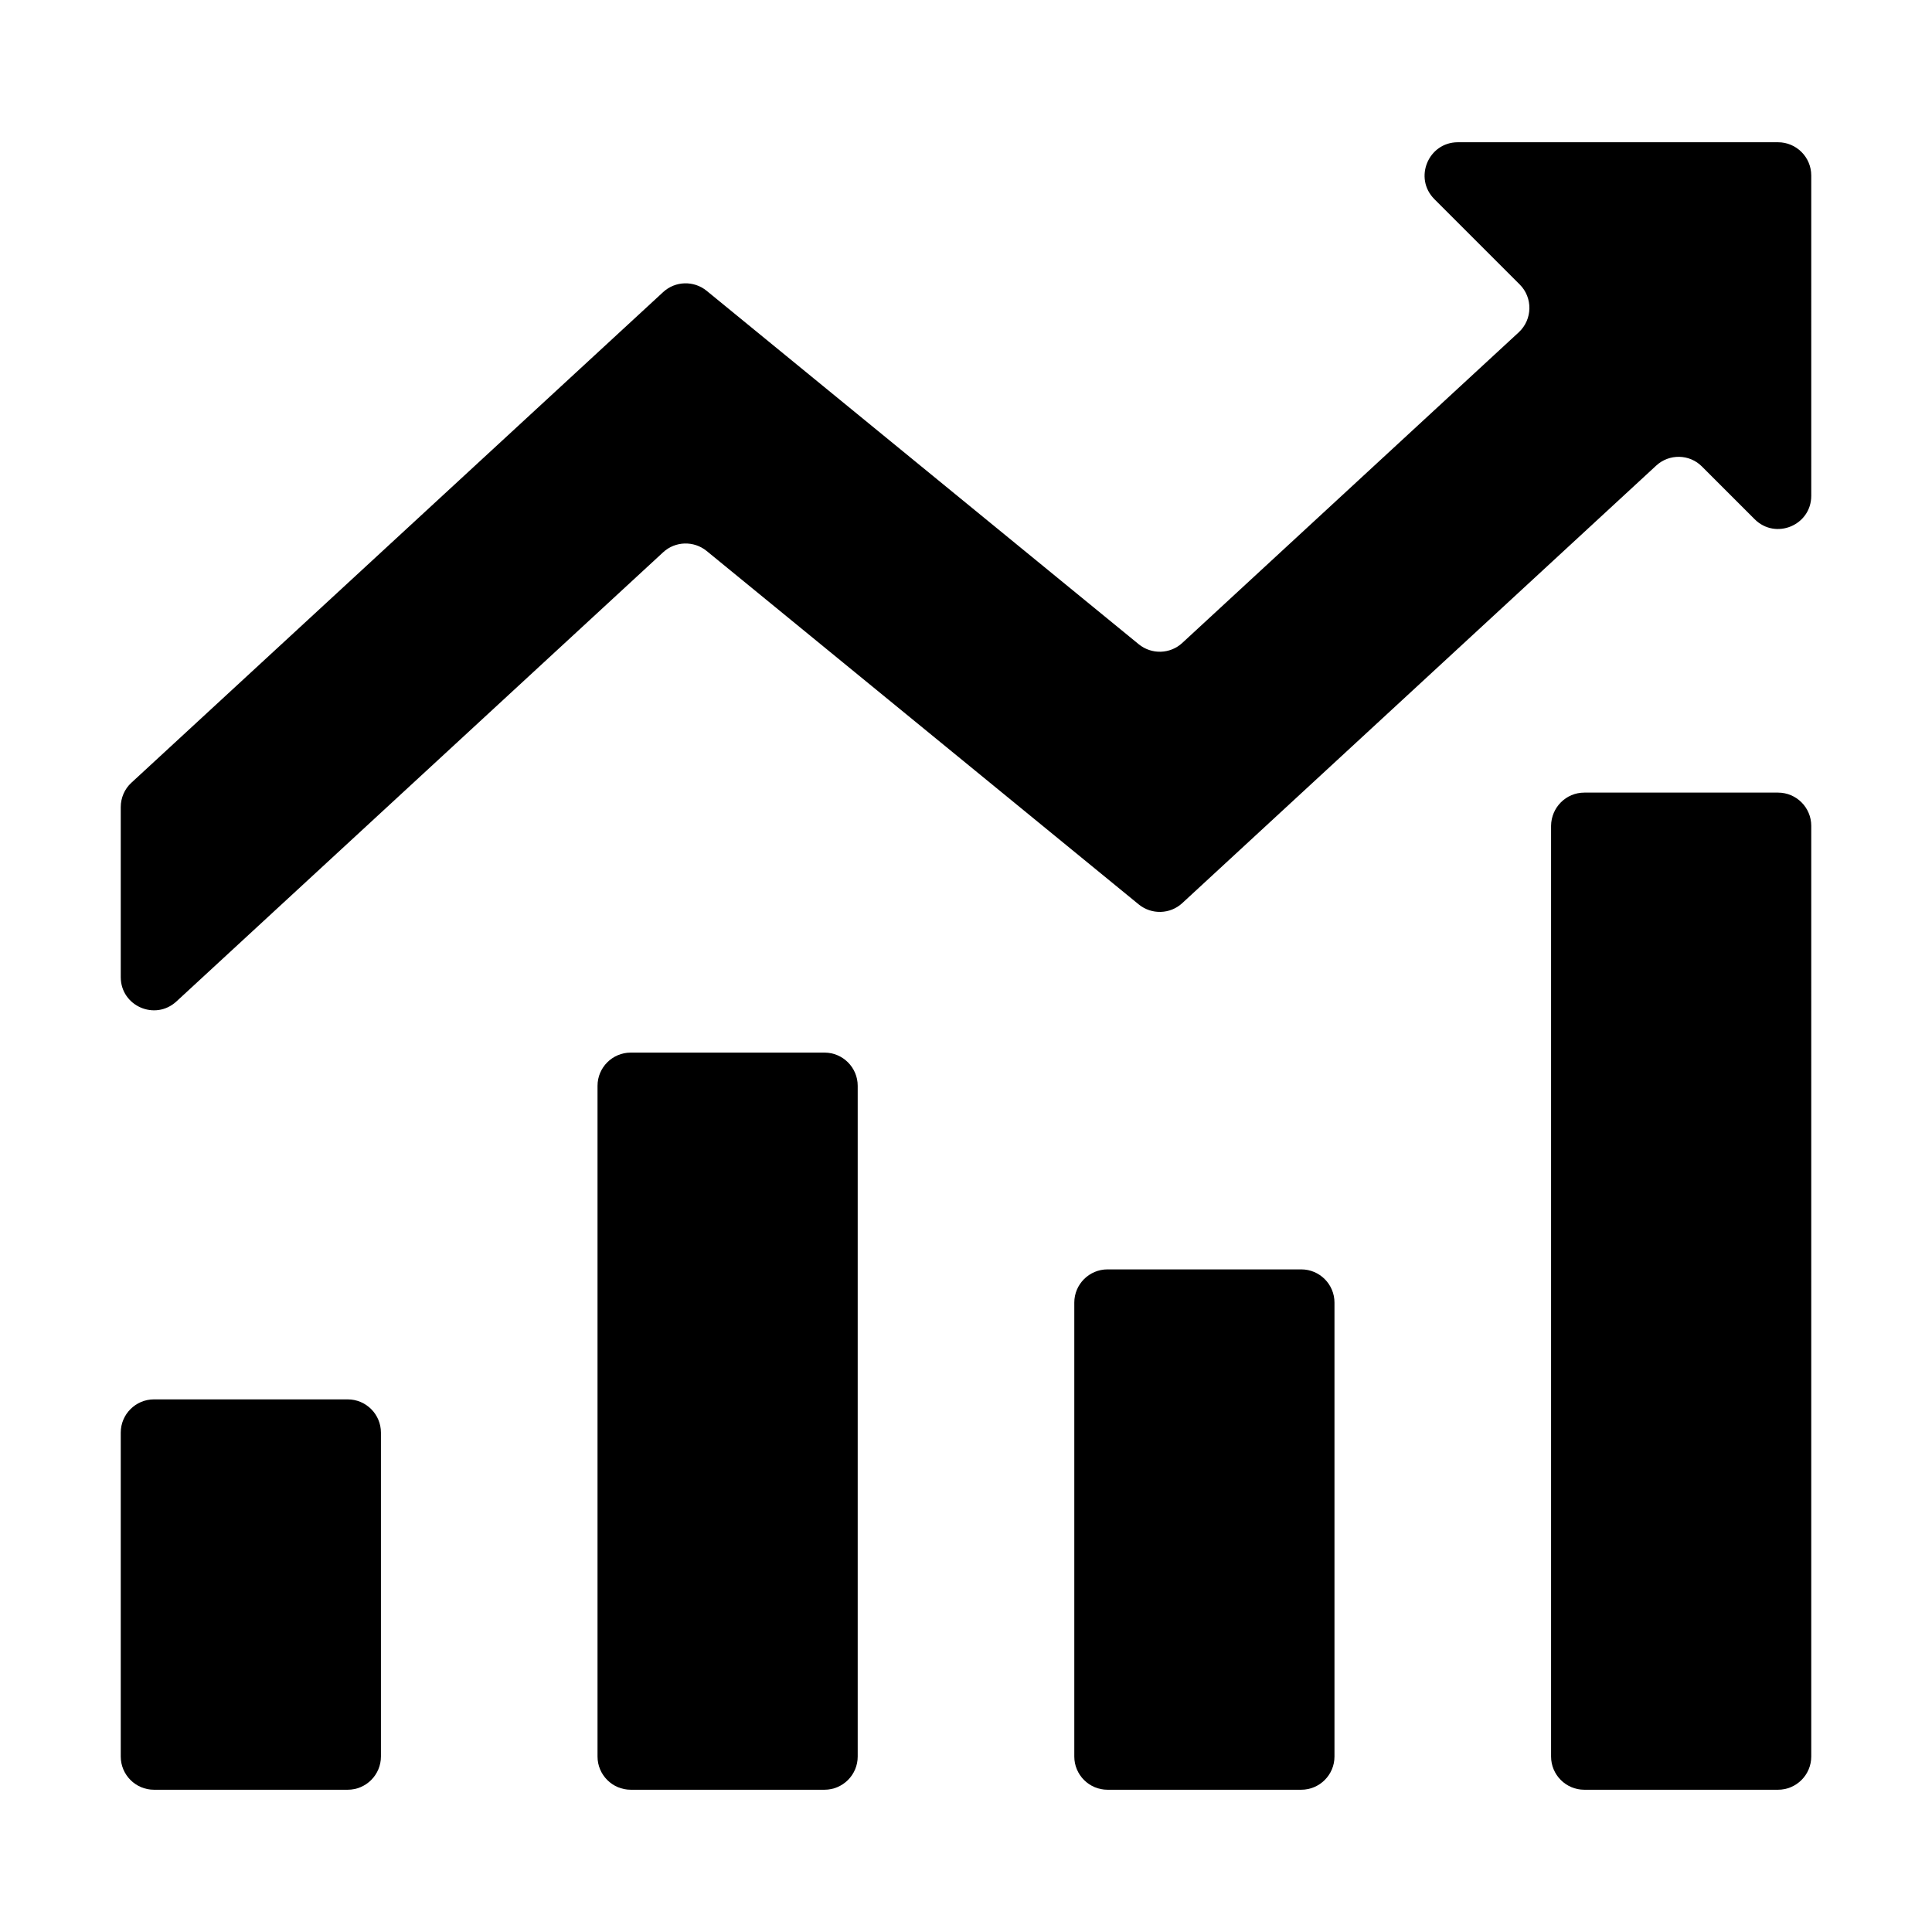 <?xml version="1.0" standalone="no"?><!DOCTYPE svg PUBLIC "-//W3C//DTD SVG 1.1//EN" "http://www.w3.org/Graphics/SVG/1.1/DTD/svg11.dtd"><svg class="icon" width="200px" height="200.00px" viewBox="0 0 1024 1024" version="1.1" xmlns="http://www.w3.org/2000/svg"><path d="M81.6 741.7h102.7c9.7 0 17.6 7.9 17.6 17.6V931c0 9.7-7.9 17.6-17.6 17.6H81.6c-9.7 0-17.6-7.9-17.6-17.6V759.3c0-9.7 7.9-17.6 17.6-17.6z m252.7-183.8H437c9.7 0 17.6 7.9 17.6 17.6V931c0 9.7-7.9 17.6-17.6 17.6H334.3c-9.7 0-17.6-7.9-17.6-17.6V575.5c0-9.7 7.9-17.6 17.6-17.6zM587 672.8h102.7c9.7 0 17.6 7.9 17.6 17.6V931c0 9.7-7.9 17.6-17.6 17.6H587c-9.7 0-17.6-7.9-17.6-17.6V690.4c0-9.7 7.9-17.6 17.6-17.6z m252.7-252.7h102.7c9.7 0 17.6 7.9 17.6 17.6V931c0 9.7-7.9 17.6-17.6 17.6H839.7c-9.7 0-17.6-7.9-17.6-17.6V437.7c0.1-9.7 7.9-17.6 17.6-17.6z m-79.5-314.6l45.3 45.3c7 7 6.8 18.5-0.5 25.3L626.6 340.8c-6.4 5.9-16.2 6.2-23 0.7L374.5 154.1c-6.8-5.5-16.6-5.2-23 0.7L69.6 414.9c-3.6 3.3-5.6 8-5.6 12.9v90.1c0 15.3 18.2 23.3 29.5 12.9l258-238.1c6.4-5.9 16.2-6.2 23-0.7l229.1 187.4c6.8 5.5 16.6 5.2 23-0.7l251.2-231.9c6.9-6.4 17.7-6.2 24.3 0.5l27.9 27.9c11.1 11.1 30 3.2 30-12.4V93c0-9.7-7.9-17.6-17.6-17.6H772.6c-15.6 0.1-23.4 19-12.4 30.1z m-29.9-30" /></svg>
